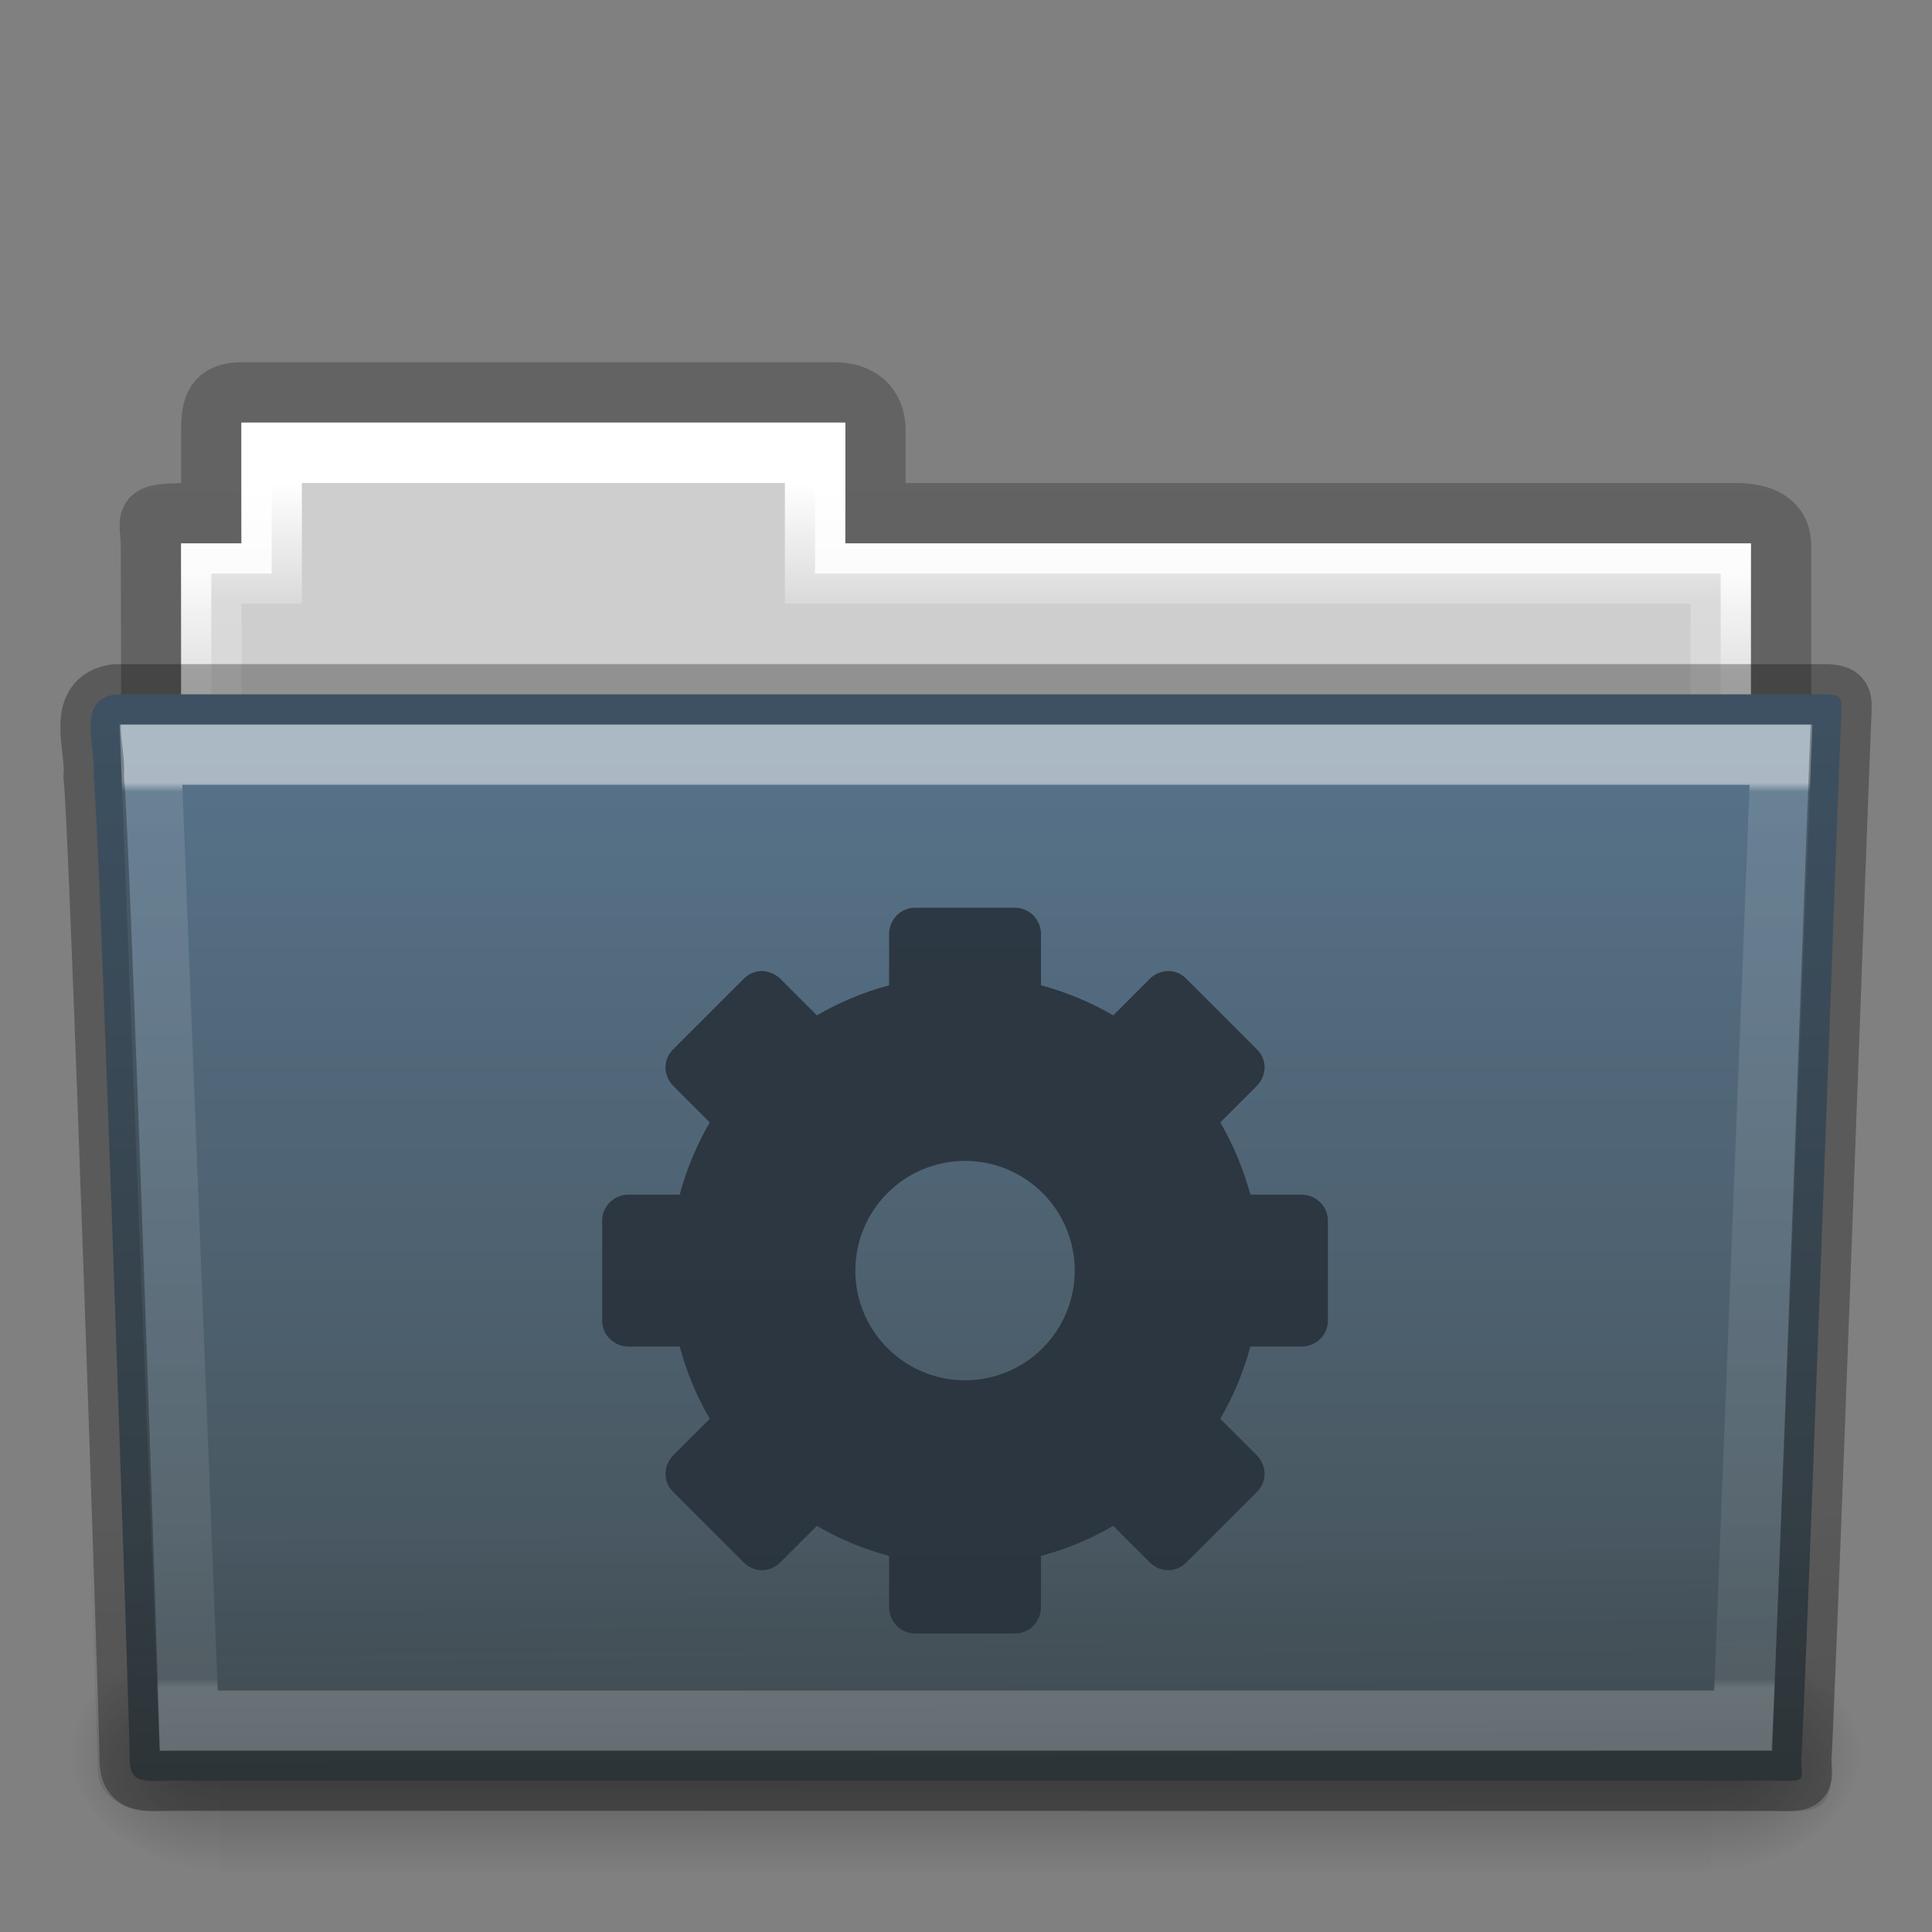 <svg height="32" width="32" xmlns="http://www.w3.org/2000/svg" xmlns:xlink="http://www.w3.org/1999/xlink"><rect width="100%" height="100%" fill="#808080" stroke="none"/><linearGradient id="a" gradientTransform="matrix(.892 0 0 1.054 3.121 5.413)" gradientUnits="userSpaceOnUse" x1="27.557" x2="27.557" y1="7.163" y2="21.387"><stop offset="0" stop-color="#fff"/><stop offset=".01" stop-color="#fff" stop-opacity=".235"/><stop offset=".99" stop-color="#fff" stop-opacity=".157"/><stop offset="1" stop-color="#fff" stop-opacity=".392"/></linearGradient><linearGradient id="b" gradientTransform="matrix(.747 0 0 .655 -1.922 1.168)" gradientUnits="userSpaceOnUse" x1="22.935" x2="22.809" y1="49.629" y2="36.658"><stop offset="0" stop-color="#0a0a0a" stop-opacity=".498"/><stop offset="1" stop-color="#0a0a0a" stop-opacity="0"/></linearGradient><linearGradient id="c" gradientTransform="matrix(.644 0 0 .643 .534 .893)" gradientUnits="userSpaceOnUse" x1="35.793" x2="35.793" y1="17.118" y2="43.761"><stop offset="0" stop-color="#57738b"/><stop offset="1" stop-color="#455157"/></linearGradient><linearGradient id="d" gradientTransform="matrix(.051 0 0 .016 -2.49 22.299)" gradientUnits="userSpaceOnUse" x1="302.857" x2="302.857" y1="366.648" y2="609.505"><stop offset="0" stop-opacity="0"/><stop offset=".5"/><stop offset="1" stop-opacity="0"/></linearGradient><radialGradient id="e" cx="605.714" cy="486.648" gradientTransform="matrix(.02 0 0 .016 16.388 22.299)" gradientUnits="userSpaceOnUse" r="117.143" xlink:href="#f"/><linearGradient id="f"><stop offset="0"/><stop offset="1" stop-opacity="0"/></linearGradient><radialGradient id="g" cx="605.714" cy="486.648" gradientTransform="matrix(-.02 0 0 .016 15.601 22.299)" gradientUnits="userSpaceOnUse" r="117.143" xlink:href="#f"/><linearGradient id="h" gradientTransform="matrix(.544 0 0 .615 3.269 5.091)" gradientUnits="userSpaceOnUse" x1="21.37" x2="21.37" y1="4.732" y2="34.143"><stop offset="0" stop-color="#fff"/><stop offset=".111" stop-color="#fff" stop-opacity=".235"/><stop offset=".99" stop-color="#fff" stop-opacity=".157"/><stop offset="1" stop-color="#fff" stop-opacity=".392"/></linearGradient><linearGradient id="i" gradientUnits="userSpaceOnUse" x1="8.601" x2="8.601" y1="9.476" y2="11.333"><stop offset="0" stop-color="#f9f9f9"/><stop offset="1" stop-color="#d8d8d8"/></linearGradient><linearGradient id="j" gradientTransform="matrix(.507 0 0 .503 68.029 1.33)" gradientUnits="userSpaceOnUse" x1="-51.786" x2="-51.786" y1="53.514" y2="3.634"><stop offset="0" stop-opacity=".322"/><stop offset="1" stop-opacity=".278"/></linearGradient><path d="m4 6.5c-.433.005-.5.217-.5.635v1.365c-1.246 0-1-.002-1 .544.022 6.533 0 6.901 0 7.456.901 0 27-2.349 27-3.36v-4.096c0-.418-.348-.549-.781-.544h-14.219v-1.365c0-.418-.264-.64-.698-.635z" fill="none" opacity=".8" stroke="url(#j)"/><path d="m4 7v2h-1v4h26v-4h-15v-2z" fill="url(#i)"/><path d="m4.5 7.5v2h-1v4h25v-4h-15v-2z" fill="#cecece" stroke="url(#h)" stroke-linecap="round"/><g transform="translate(0 -1)"><path d="m3.647 28.135h24.695v3.865h-24.695z" fill="url(#d)" opacity=".3"/><path d="m28.342 28.135v3.865c1.021.007 2.469-.866 2.469-1.933 0-1.067-1.14-1.932-2.469-1.932z" fill="url(#e)" opacity=".3"/><path d="m3.647 28.135v3.865c-1.021.007-2.469-.866-2.469-1.933 0-1.067 1.14-1.932 2.469-1.932z" fill="url(#g)" opacity=".3"/></g><path d="m1.927 11.5c-.691.08-.322.903-.377 1.365.08.299.598 15.718.598 16.247 0 .46.227.382.801.382h26.397c.619.014.488.007.488-.389.045-.203.64-16.978.663-17.243 0-.279.058-.362-.305-.362-9.076 0-19.188 0-28.265 0z" fill="url(#c)"/><path d="m1.682 11 28.636 0c.414 0 .682.292.682.655l-.673 17.712c.01.459-.136.642-.617.632l-27.256-.011c-.414 0-.831-.271-.831-.634l-.622-17.698c0-.363.268-.655.682-.655z" fill="url(#b)" opacity=".4"/><path d="m2.5 12.5.625 16h25.749l.625-16z" fill="none" opacity=".5" stroke="url(#a)" stroke-linecap="round"/><path d="m1.927 11.5c-.691.08-.322.903-.377 1.365.08.299.598 15.718.598 16.247 0 .46.227.382.801.382h26.397c.619.014.488.007.488-.389.045-.203.64-16.978.663-17.243 0-.279.058-.362-.305-.362-9.076 0-19.188 0-28.265 0z" fill="none" opacity=".3" stroke="#000" stroke-linecap="round" stroke-linejoin="round"/><path d="m-34.51 111.997c-.799 0-1.446-.663-1.446-1.476v-2.863c-1.429-.381-2.794-.956-4.043-1.682l-2.036 2.036c-.287.287-.632.44-1.003.443-.372.003-.75-.131-1.033-.413l-3.984-3.984c-.565-.565-.545-1.462.029-2.036l2.036-2.036c-.726-1.249-1.301-2.614-1.682-4.043h-2.863c-.813 0-1.476-.647-1.476-1.446v-5.607c0-.799.663-1.446 1.476-1.446h2.863c.381-1.429.956-2.794 1.682-4.043l-2.036-2.036c-.575-.575-.595-1.471-.029-2.036l3.984-3.984c.565-.565 1.462-.545 2.036.029l2.036 2.036c1.249-.726 2.614-1.301 4.043-1.682v-2.863c0-.813.647-1.476 1.446-1.476h5.607c.799 0 1.446.663 1.446 1.476v2.863c1.429.381 2.794.956 4.043 1.682l2.036-2.036c.575-.575 1.471-.595 2.036-.029l3.984 3.984c.565.565.545 1.462-.029 2.036l-2.036 2.036c.726 1.249 1.301 2.614 1.682 4.043h2.863c.813 0 1.476.647 1.476 1.446v5.607c0 .799-.663 1.446-1.476 1.446h-2.863c-.381 1.429-.956 2.794-1.682 4.043l2.036 2.036c.575.575.595 1.471.029 2.036l-3.984 3.984c-.565.565-1.462.545-2.036-.029l-2.036-2.036c-1.249.726-2.614 1.301-4.043 1.682v2.863c0 .813-.647 1.476-1.446 1.476h-5.607zm2.804-14.166c3.388 0 6.138-2.75 6.138-6.138s-2.75-6.138-6.138-6.138c-3.388 0-6.138 2.75-6.138 6.138s2.75 6.138 6.138 6.138z" display="block" fill="#28323c" opacity=".9" transform="matrix(.296 0 0 .296 25.369 -6.096)"/></svg>